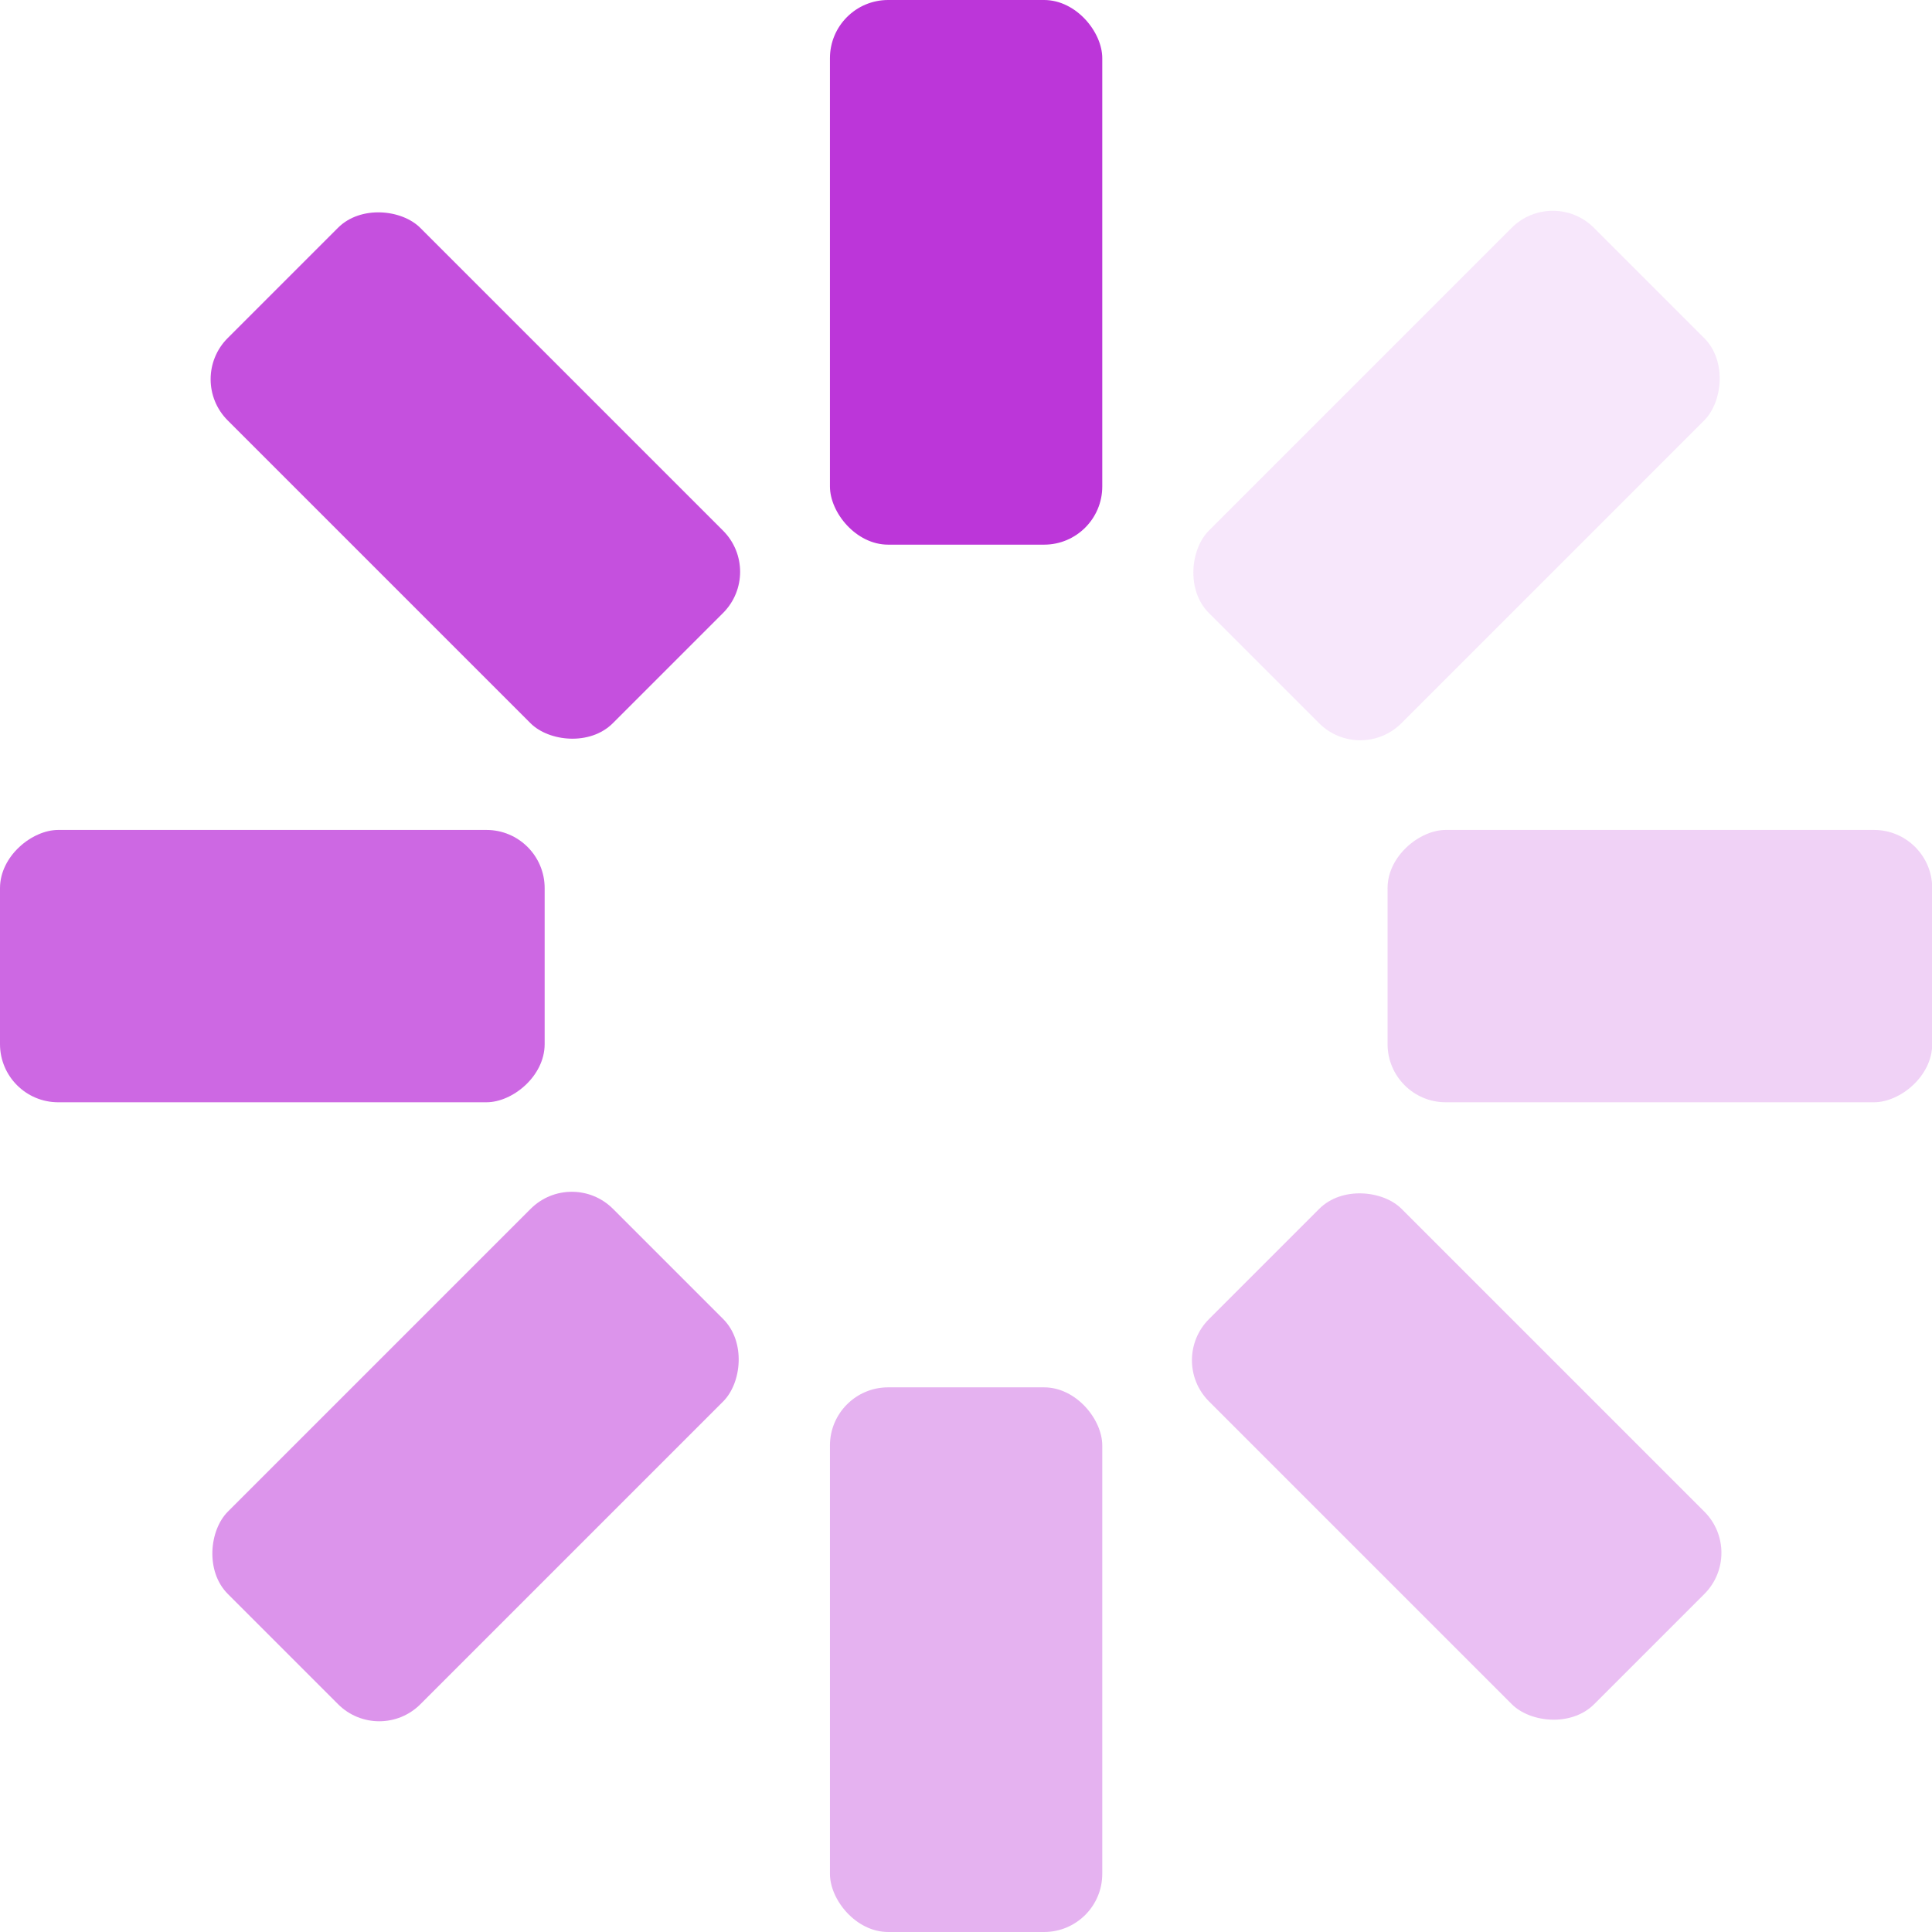 <?xml version="1.0" encoding="UTF-8" standalone="no"?>
<!-- Created with Inkscape (http://www.inkscape.org/) -->

<svg
   width="8.797mm"
   height="8.797mm"
   viewBox="0 0 8.797 8.797"
   version="1.1"
   id="svg1"
   xml:space="preserve"
   xmlns="http://www.w3.org/2000/svg"
   xmlns:svg="http://www.w3.org/2000/svg"><defs
     id="defs1" /><g
     id="g19"
     style="display:inline"
     transform="translate(10.181,-47.258)"><rect
       style="fill:#bc36d9;fill-rule:evenodd;stroke:none;stroke-width:1.18;stroke-linecap:round;stroke-linejoin:round;paint-order:stroke fill markers"
       id="rect12"
       width="1.24"
       height="2.48"
       x="-6.402"
       y="47.258"
       ry="0.265" /><rect
       style="fill:#bc36d9;fill-opacity:0.12;fill-rule:evenodd;stroke:none;stroke-width:1.18;stroke-linecap:round;stroke-linejoin:round;paint-order:stroke fill markers"
       id="rect13"
       width="1.24"
       height="2.48"
       x="31.818"
       y="36.217"
       ry="0.265"
       transform="rotate(45)" /><rect
       style="fill:#bc36d9;fill-opacity:0.22;fill-rule:evenodd;stroke:none;stroke-width:1.18;stroke-linecap:round;stroke-linejoin:round;paint-order:stroke fill markers"
       id="rect14"
       width="1.24"
       height="2.48"
       x="51.037"
       y="1.383"
       ry="0.265"
       transform="rotate(90)" /><rect
       style="fill:#bc36d9;fill-opacity:0.32;fill-rule:evenodd;stroke:none;stroke-width:1.18;stroke-linecap:round;stroke-linejoin:round;paint-order:stroke fill markers"
       id="rect15"
       width="1.24"
       height="2.48"
       x="39.995"
       y="-36.837"
       ry="0.265"
       transform="rotate(135)" /><rect
       style="fill:#bc36d9;fill-opacity:0.38;fill-rule:evenodd;stroke:none;stroke-width:1.18;stroke-linecap:round;stroke-linejoin:round;paint-order:stroke fill markers"
       id="rect16"
       width="1.24"
       height="2.48"
       x="5.162"
       y="-56.055"
       ry="0.265"
       transform="scale(-1)" /><rect
       style="fill:#bc36d9;fill-opacity:0.53;fill-rule:evenodd;stroke:none;stroke-width:1.18;stroke-linecap:round;stroke-linejoin:round;paint-order:stroke fill markers"
       id="rect17"
       width="1.24"
       height="2.48"
       x="-33.058"
       y="-45.014"
       ry="0.265"
       transform="rotate(-135)" /><rect
       style="fill:#bc36d9;fill-opacity:0.75;fill-rule:evenodd;stroke:none;stroke-width:1.18;stroke-linecap:round;stroke-linejoin:round;paint-order:stroke fill markers"
       id="rect18"
       width="1.24"
       height="2.48"
       x="-52.277"
       y="-10.181"
       ry="0.265"
       transform="rotate(-90)" /><rect
       style="fill:#bc36d9;fill-opacity:0.87;fill-rule:evenodd;stroke:none;stroke-width:1.18;stroke-linecap:round;stroke-linejoin:round;paint-order:stroke fill markers"
       id="rect19"
       width="1.24"
       height="2.48"
       x="-41.236"
       y="28.039"
       ry="0.265"
       transform="rotate(-45)" /></g></svg>
